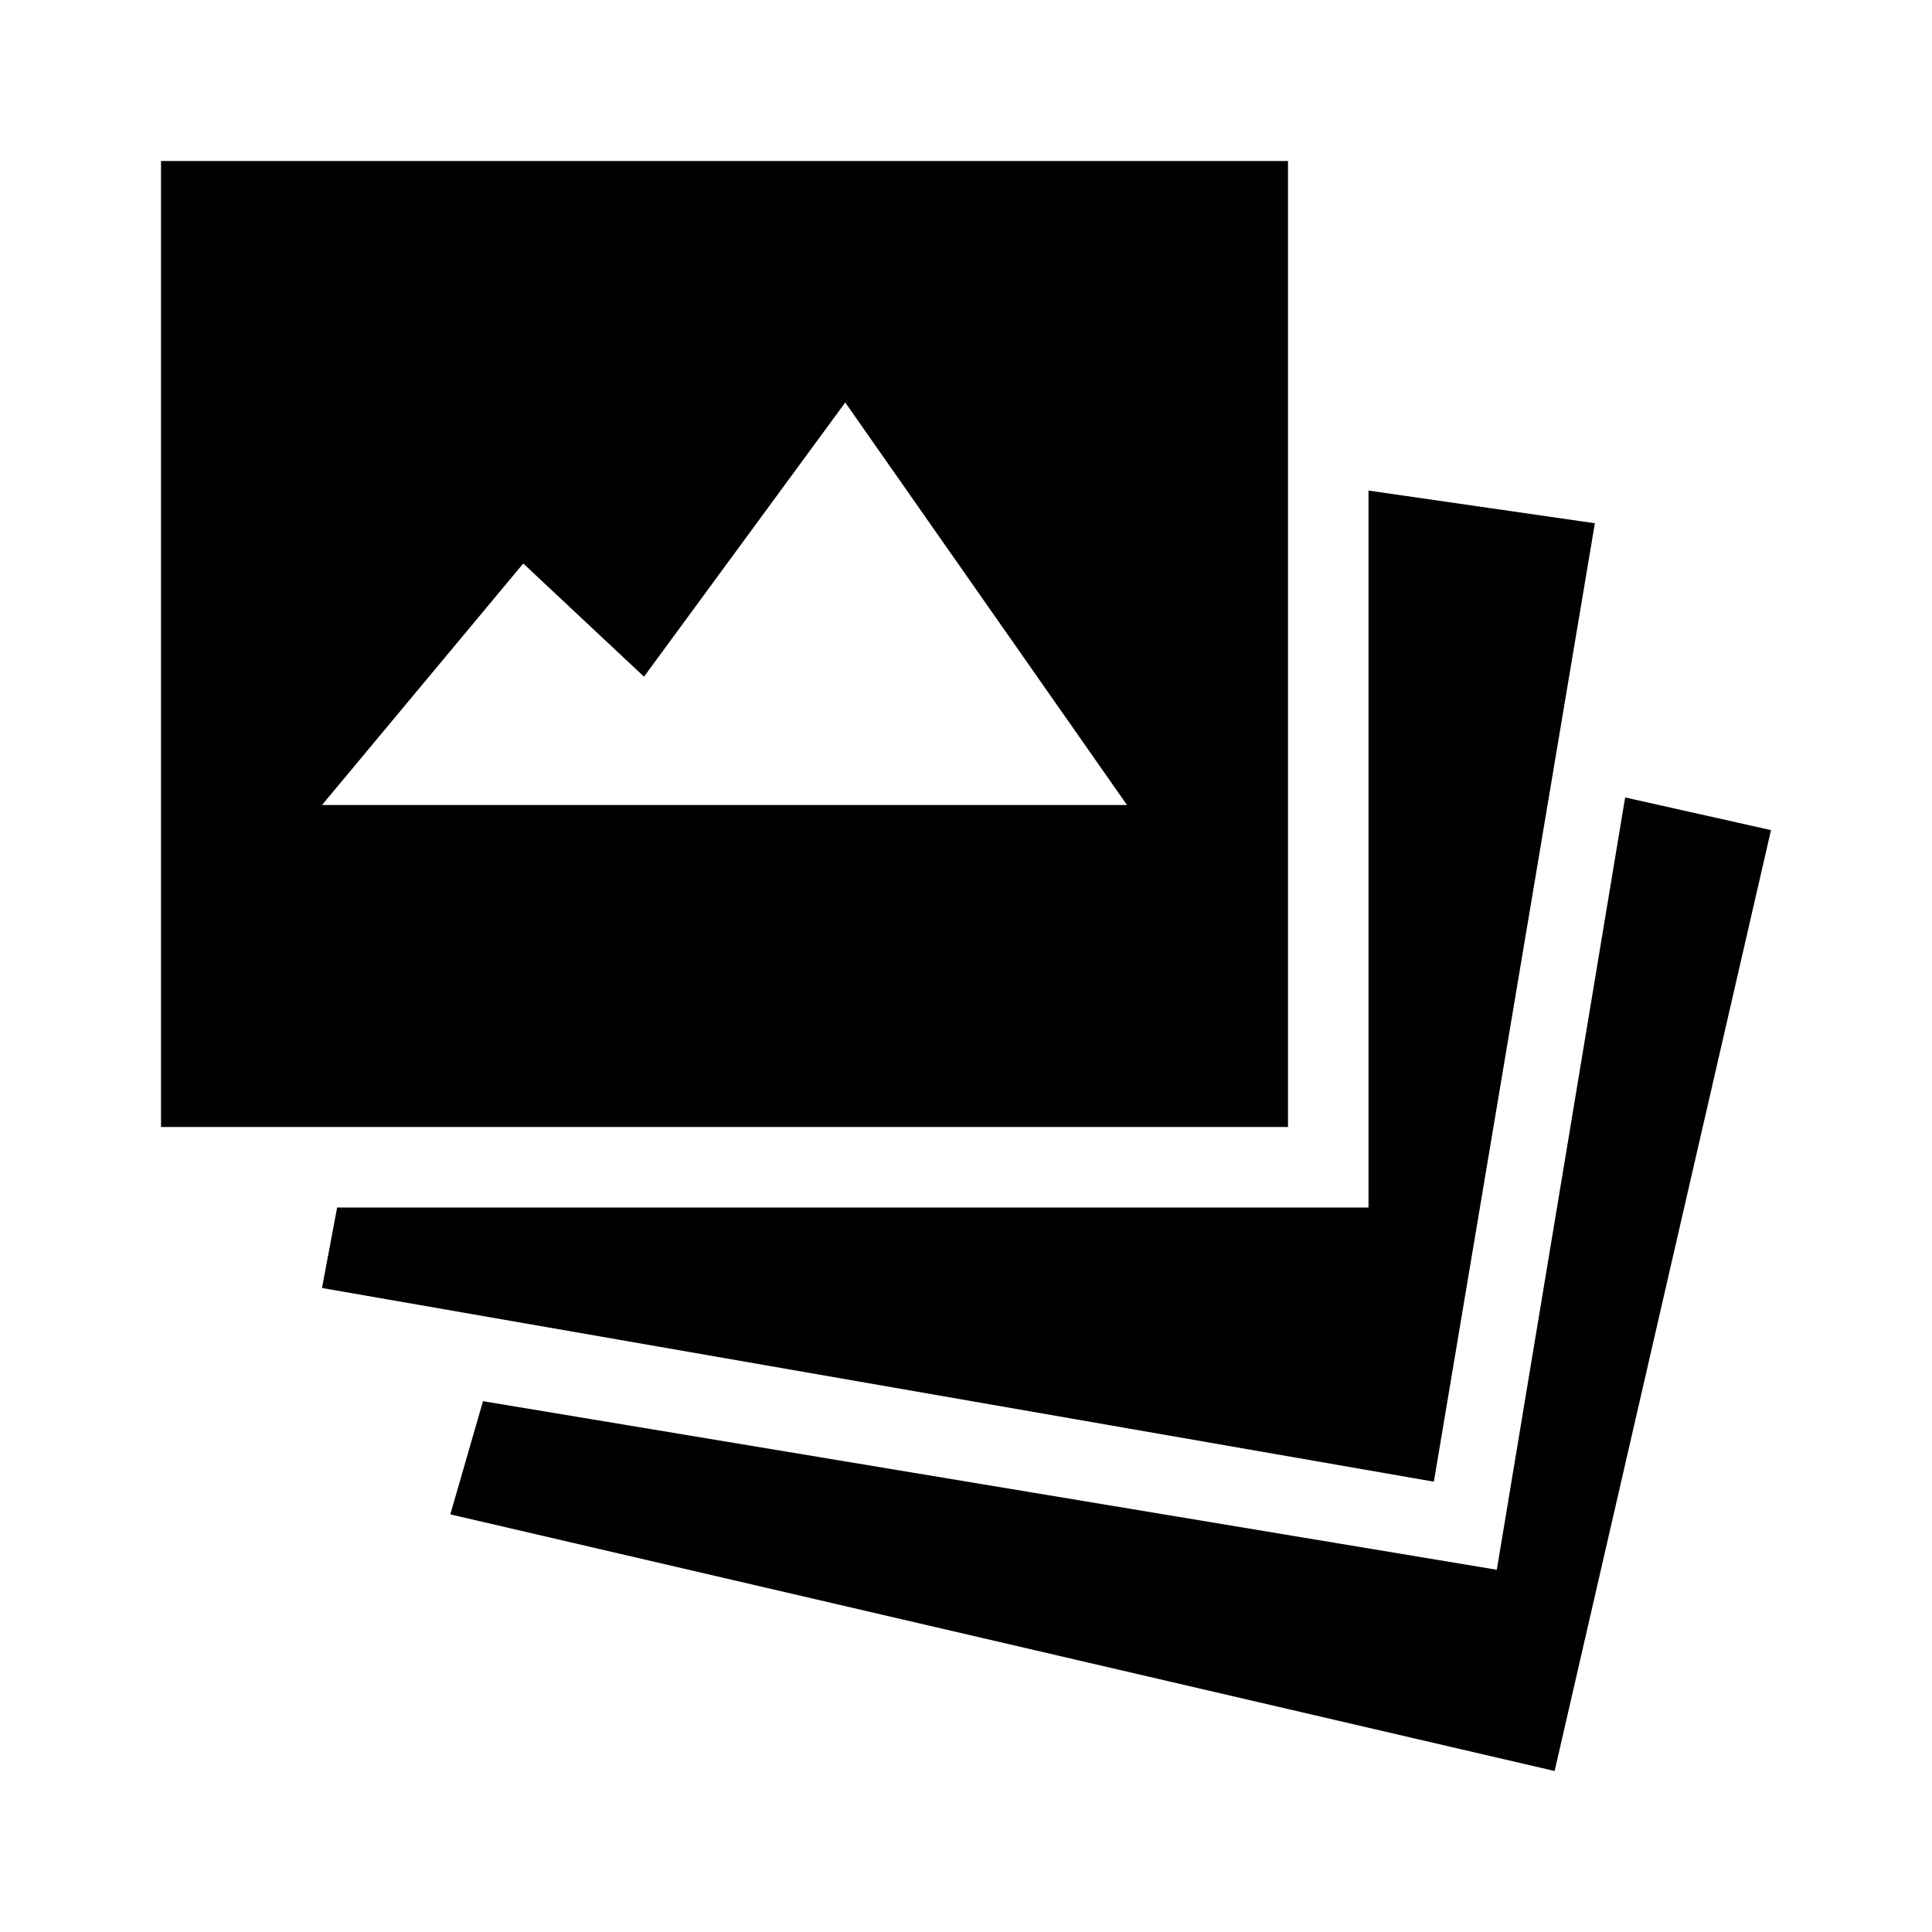<svg xmlns="http://www.w3.org/2000/svg" viewBox="0 0 24 24" enable-background="new 0 0 24 24">
    <path d="M 2 2 L 2 14 L 16 14 L 16 2 L 2 2 z M 10.5 5 L 14 10 L 4 10 L 6.5 7 L 8 8.406 L 10.5 5 z M 17 6.094 L 17 15 L 4.188 15 L 4 16 L 17.812 18.406 L 19.812 6.5 L 17 6.094 z M 20.188 9.906 L 18.594 19.5 L 6 17.406 L 5.594 18.812 L 19.312 22 L 22 10.312 L 20.188 9.906 z" />
</svg>